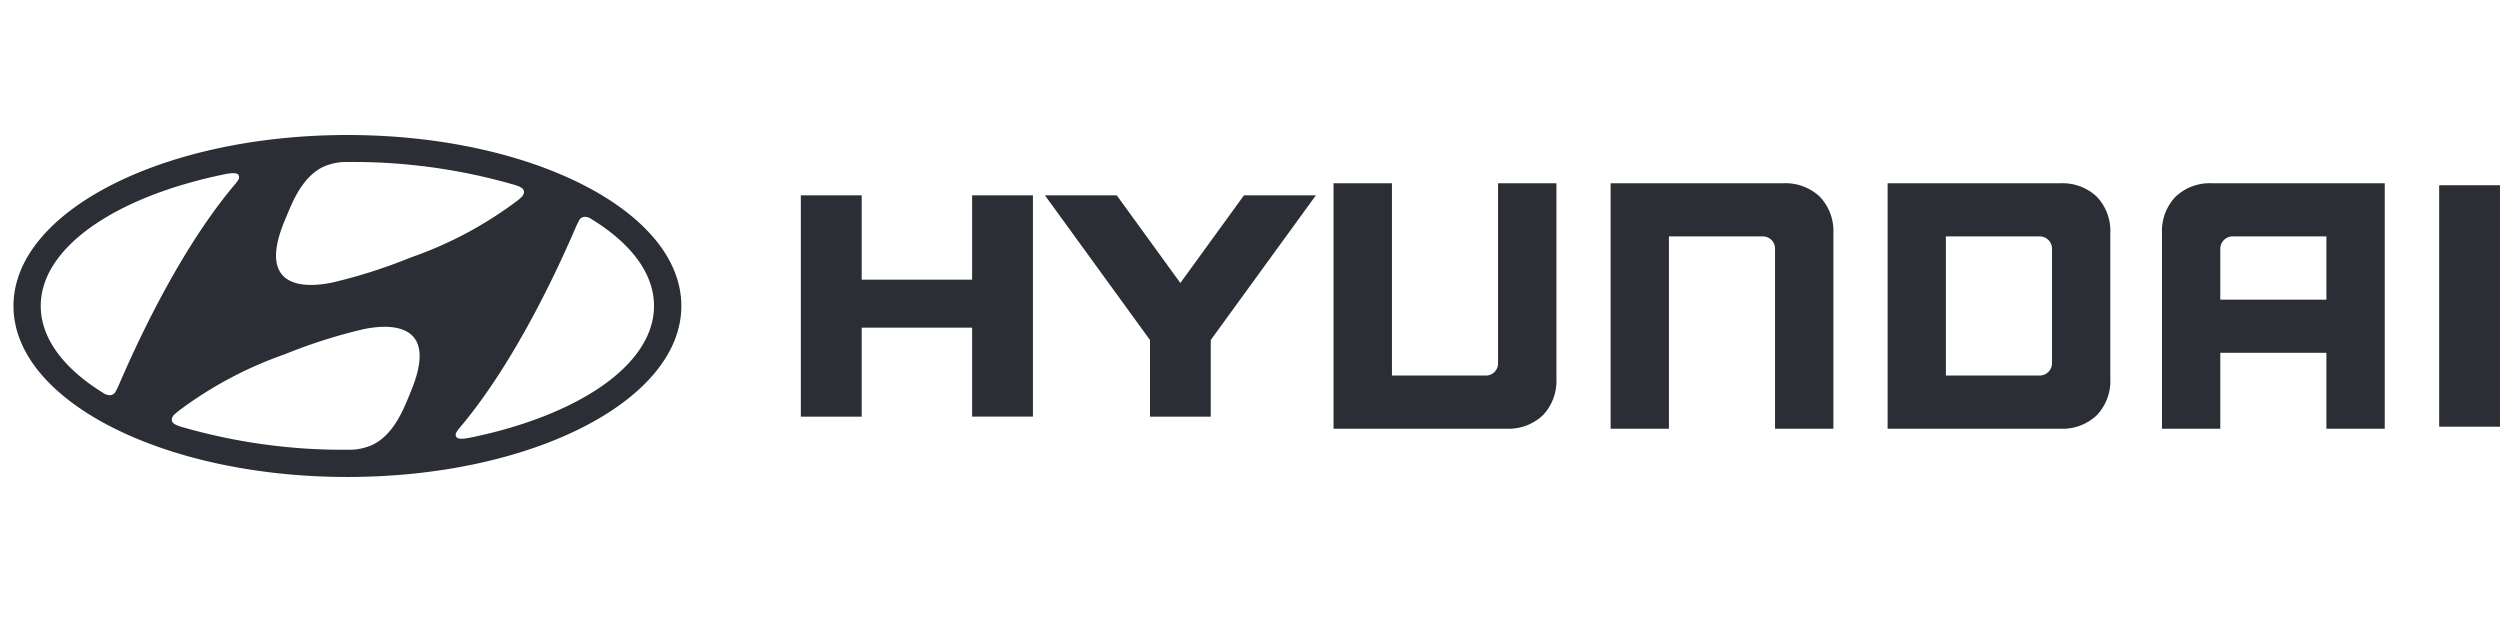 <svg xmlns="http://www.w3.org/2000/svg" width="185.168" height="46" viewBox="0 0 185.168 46">
    <defs>
        <clipPath id="4wj35b55ra">
            <path data-name="패스 235" d="M0 15.416h184.168V-9.912H0z" transform="translate(0 9.912)" style="fill:none"/>
        </clipPath>
    </defs>
    <g data-name="그룹 1189">
        <g data-name="그룹 1186">
            <g data-name="그룹 1139">
                <path data-name="패스 229" d="M7.919 0v6.245H-.259V0h-4.508v16.393h4.508V9.8h8.178v6.59h4.505V0H7.919z" transform="translate(64.082 14.469)" style="fill:#2b2e34"/>
            </g>
            <g data-name="그룹 1140">
                <path data-name="패스 230" d="M9.2 0 4.489 6.491-.221 0h-5.32L2.24 10.715v5.678h4.5v-5.678L14.527 0H9.2z" transform="translate(82.936 14.469)" style="fill:#2b2e34"/>
            </g>
            <g data-name="그룹 1145" transform="translate(1 10)" style="clip-path:url(#4wj35b55ra)">
                <g data-name="그룹 1141">
                    <path data-name="패스 231" d="M7.416 0v13.326a.9.9 0 0 1-.92.915H-.442V0h-4.326v18.179H8.019a3.709 3.709 0 0 0 2.721-1 3.7 3.7 0 0 0 1-2.714V0H7.416z" transform="translate(102.54 3.575)" style="fill:#2b2e34"/>
                </g>
                <g data-name="그룹 1142">
                    <path data-name="패스 232" d="M7.784 0H-5v18.179h4.319V3.935h6.942a.9.9 0 0 1 .917.912v13.332H11.5V3.718A3.691 3.691 0 0 0 10.5 1a3.687 3.687 0 0 0-2.716-1" transform="translate(123.294 3.575)" style="fill:#2b2e34"/>
                </g>
                <g data-name="그룹 1143">
                    <path data-name="패스 233" d="M7.784 0H-5v18.179H7.784a3.689 3.689 0 0 0 2.711-1 3.684 3.684 0 0 0 1-2.714V3.718A3.684 3.684 0 0 0 10.5 1a3.686 3.686 0 0 0-2.716-1m-.608 4.878V13.3a.916.916 0 0 1-.925.94H-.684V3.935h6.907a.91.91 0 0 1 .953.943" transform="translate(143.81 3.575)" style="fill:#2b2e34"/>
                </g>
                <g data-name="그룹 1144">
                    <path data-name="패스 234" d="M2.261 0A3.663 3.663 0 0 0-.452 1a3.672 3.672 0 0 0-1 2.714v14.465h4.317v-5.625h7.86v5.624h4.321V0zm8.463 3.935v4.684H2.865V4.86a.919.919 0 0 1 .922-.925z" transform="translate(160.585 3.575)" style="fill:#2b2e34"/>
                </g>
            </g>
            <path data-name="패스 236" d="M70.379 9.371h4.505V-8.514h-4.505z" transform="translate(110.284 22.234)" style="fill:#2b2e34"/>
            <g data-name="그룹 1147" transform="translate(1 10)" style="clip-path:url(#4wj35b55ra)">
                <g data-name="그룹 1146">
                    <path data-name="패스 237" d="M15.054 15.416c13.661 0 24.733-5.67 24.733-12.667S28.715-9.912 15.054-9.912-9.679-4.242-9.679 2.75 1.393 15.416 15.054 15.416M19.71 9.2c-.414.958-1.122 3-2.755 3.813a4.171 4.171 0 0 1-1.655.387h-.245a43.015 43.015 0 0 1-12.37-1.717c-.031-.008-.112-.041-.138-.051-.327-.11-.5-.263-.5-.447a.549.549 0 0 1 .2-.4c.049-.051.125-.112.222-.2a28.967 28.967 0 0 1 7.955-4.26 39.133 39.133 0 0 1 5.821-1.855c1.255-.263 5.91-.976 3.452 4.74m12.5-12.764a.5.5 0 0 1 .417-.3.845.845 0 0 1 .514.169C36.041-1.9 37.763.33 37.763 2.747c0 4.367-5.617 8.121-13.645 9.764-.516.1-.856.1-.974-.033a.305.305 0 0 1 0-.391 1.864 1.864 0 0 1 .212-.3c4.375-5.154 7.7-12.756 8.65-14.951.072-.151.143-.3.2-.4m-21.734-.162c.411-.953 1.122-3 2.752-3.81a4.1 4.1 0 0 1 1.651-.378c.123-.005.21 0 .245 0A42.976 42.976 0 0 1 27.5-6.2c.026.008.11.041.135.051.327.11.5.258.5.447a.557.557 0 0 1-.2.4c-.049.051-.125.115-.225.2a28.839 28.839 0 0 1-7.964 4.261 39.278 39.278 0 0 1-5.818 1.858c-1.26.263-5.913.974-3.455-4.743M5.988-7.012c.516-.1.856-.1.979.031a.332.332 0 0 1 0 .391 2.485 2.485 0 0 1-.215.3C2.375-1.14-.955 6.465-1.9 8.66c-.072.151-.143.3-.2.4a.492.492 0 0 1-.414.3.885.885 0 0 1-.516-.166C-5.935 7.4-7.66 5.167-7.66 2.75c0-4.37 5.617-8.123 13.648-9.761" transform="translate(9.678 9.912)" style="fill:#2b2e34"/>
                </g>
            </g>
        </g>
        <g data-name="그룹 1188">
            <path data-name="사각형 489" style="fill:none" d="M0 0h185.168v46H0z"/>
        </g>
    </g>
</svg>
